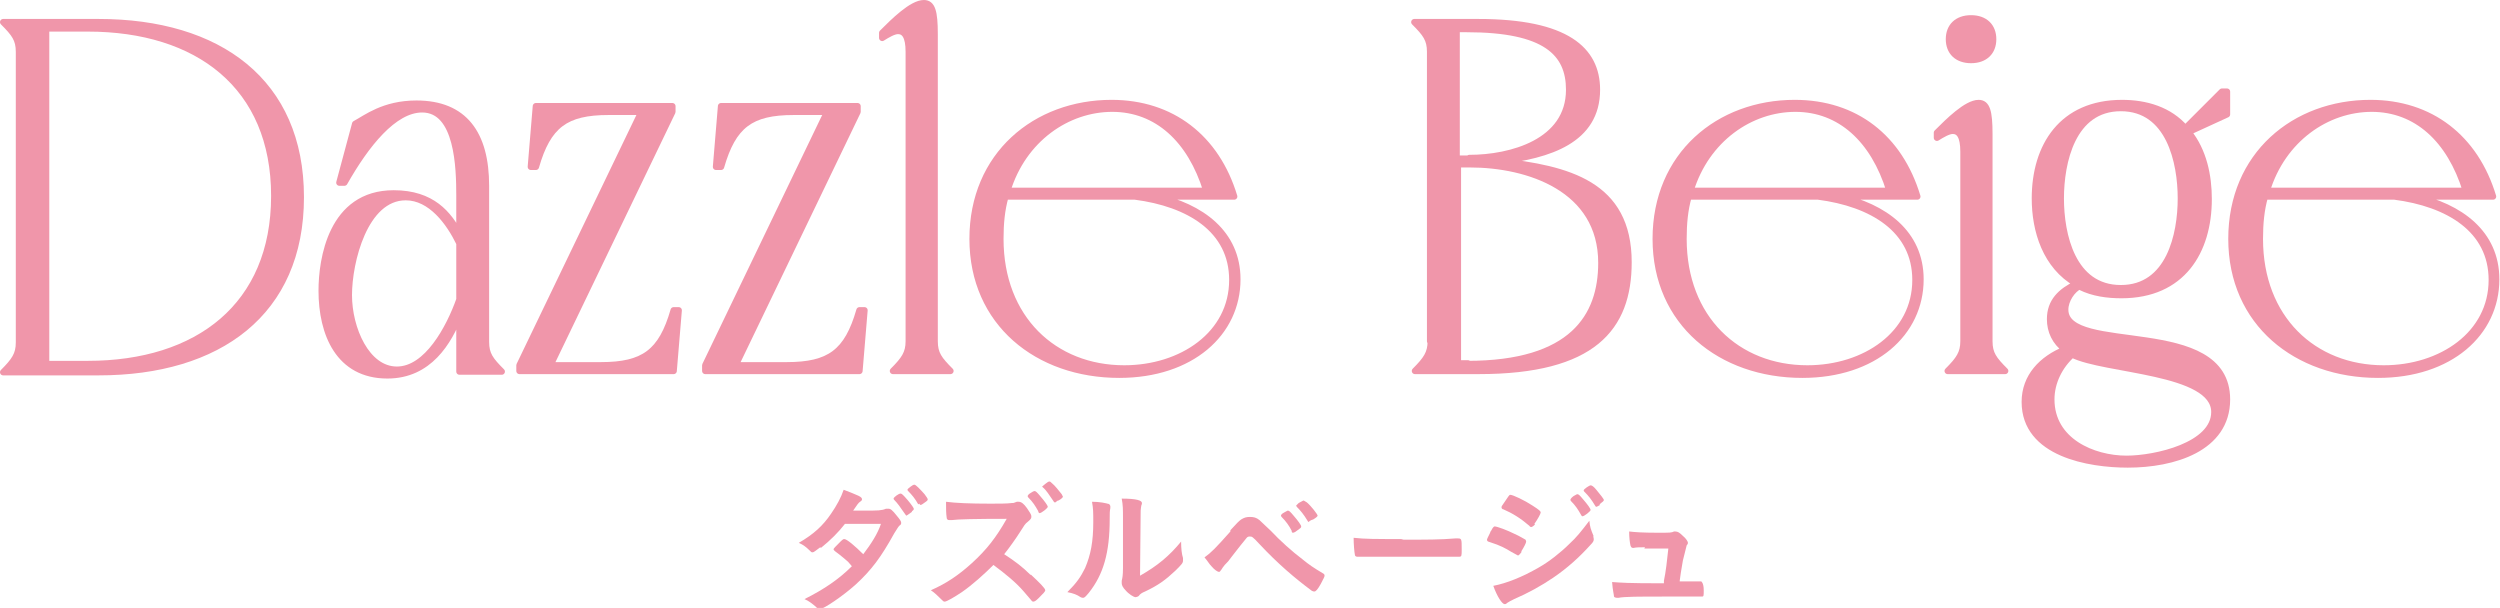 <?xml version="1.0" encoding="UTF-8"?>
<svg id="_レイヤー_2" data-name="レイヤー 2" xmlns="http://www.w3.org/2000/svg" viewBox="0 0 39.56 9.62">
  <defs>
    <style>
      .cls-1 {
        stroke: #f096aa;
        stroke-linecap: round;
        stroke-linejoin: round;
        stroke-width: .1px;
      }

      .cls-1, .cls-2 {
        fill: #f096aa;
      }

      .cls-2 {
        stroke-width: 0px;
      }
    </style>
  </defs>
  <g id="lay">
    <g>
      <g>
        <path class="cls-1" d="M.3,5.4V.82c0-.2-.07-.29-.25-.47h1.51c1.9,0,3.2.94,3.2,2.77s-1.3,2.77-3.2,2.77H.05c.18-.18.25-.28.25-.47ZM1.39,5.76c1.74,0,2.95-.92,2.95-2.66S3.13.45,1.39.45h-.66v5.31h.66Z"/>
        <path class="cls-1" d="M7.27,5.88v-.9c-.17.43-.48.96-1.14.96-.77,0-1.04-.66-1.04-1.34,0-.49.15-1.54,1.14-1.54.61,0,.87.33,1.04.65v-.61c0-.44-.02-1.37-.59-1.37-.45,0-.89.56-1.23,1.16h-.08l.25-.93c.17-.09.45-.32.97-.32.76,0,1.1.48,1.1,1.3v2.47c0,.2.07.29.25.47h-.66ZM7.27,3.85c-.16-.33-.45-.73-.85-.73-.65,0-.9,1.02-.9,1.55s.28,1.18.76,1.18.83-.66.99-1.11v-.89Z"/>
        <path class="cls-1" d="M10.15,1.77h-.52c-.68,0-.96.21-1.15.87h-.08l.08-.96h2.16v.09l-1.93,4.01h.8c.68,0,.96-.21,1.15-.87h.08l-.08.96h-2.44v-.09l1.93-4.01Z"/>
        <path class="cls-1" d="M13.08,1.77h-.52c-.68,0-.96.21-1.15.87h-.08l.08-.96h2.16v.09l-1.93,4.01h.81c.68,0,.96-.21,1.15-.87h.08l-.08.96h-2.44v-.09l1.93-4.01Z"/>
        <path class="cls-1" d="M14.38,5.4V.82c0-.25-.07-.33-.17-.33-.07,0-.17.06-.25.11v-.08c.18-.18.47-.47.66-.47.13,0,.17.13.17.49v4.86c0,.2.07.29.25.47h-.91c.18-.18.25-.28.25-.47Z"/>
        <path class="cls-1" d="M18.28,3.11c.73.16,1.3.58,1.3,1.31,0,.85-.73,1.51-1.87,1.51-1.29,0-2.32-.82-2.32-2.15s1-2.15,2.2-2.15c.95,0,1.66.55,1.94,1.48h-1.26ZM15.91,3.11c-.06.21-.08.43-.08.67,0,1.26.85,2.05,1.96,2.05.91,0,1.71-.54,1.71-1.4,0-.8-.69-1.21-1.54-1.32h-2.05ZM19.09,3.02c-.25-.81-.78-1.3-1.49-1.3s-1.41.48-1.66,1.3h3.15Z"/>
        <path class="cls-1" d="M22.63,5.4V.82c0-.2-.07-.29-.25-.47h1.01c1.4,0,1.88.44,1.88,1.07,0,.8-.76,1.04-1.55,1.13,1.09.12,2.05.36,2.05,1.6,0,1.04-.56,1.72-2.37,1.72h-1.01c.18-.18.25-.28.25-.47ZM23.25,2.5c.66,0,1.58-.25,1.58-1.08,0-.58-.37-.96-1.62-.96h-.16v2.05h.19ZM23.22,5.76c1.66,0,2.12-.75,2.12-1.6,0-1.18-1.16-1.56-2.08-1.56h-.19v3.15h.16Z"/>
        <path class="cls-1" d="M29.09,3.11c.73.16,1.3.58,1.3,1.31,0,.85-.73,1.51-1.87,1.51-1.29,0-2.32-.82-2.32-2.15s1-2.15,2.2-2.15c.96,0,1.66.55,1.94,1.48h-1.26ZM26.72,3.11c-.06.21-.08.43-.08.67,0,1.26.85,2.05,1.96,2.05.91,0,1.71-.54,1.71-1.4,0-.8-.69-1.21-1.54-1.32h-2.05ZM29.9,3.02c-.25-.81-.78-1.3-1.49-1.3s-1.41.48-1.66,1.3h3.15Z"/>
        <path class="cls-1" d="M31.07,5.4v-3c0-.25-.07-.33-.17-.33-.07,0-.17.06-.25.11v-.08c.18-.18.47-.47.66-.47.13,0,.17.13.17.49v3.28c0,.2.07.29.25.47h-.91c.18-.18.25-.28.25-.47ZM31.19.29c.22,0,.35.13.35.33s-.13.33-.35.33-.35-.13-.35-.33.13-.33.35-.33Z"/>
        <path class="cls-1" d="M32.92,4.52c-.13.06-.24.23-.24.38,0,.74,2.56.09,2.56,1.42,0,.78-.85,1.03-1.57,1.03-.61,0-1.63-.17-1.63-.99,0-.4.27-.68.64-.83-.16-.12-.24-.29-.24-.48,0-.28.17-.44.42-.56-.49-.28-.66-.84-.66-1.35,0-.83.43-1.51,1.38-1.51.38,0,.75.11,1,.4l.58-.58h.08v.36l-.61.28c.24.3.32.69.32,1.06,0,.83-.42,1.52-1.38,1.52-.22,0-.45-.03-.65-.13ZM32.46,6.32c0,.66.66.94,1.19.94.46,0,1.39-.21,1.39-.74,0-.66-1.74-.65-2.25-.91-.2.18-.33.44-.33.71ZM34.51,3.14c0-.57-.18-1.43-.95-1.43s-.95.86-.95,1.43.18,1.42.95,1.42.95-.85.95-1.42Z"/>
        <path class="cls-1" d="M38.2,3.11c.73.16,1.3.58,1.3,1.31,0,.85-.73,1.51-1.87,1.51-1.29,0-2.32-.82-2.32-2.15s1-2.15,2.2-2.15c.95,0,1.66.55,1.94,1.48h-1.26ZM35.84,3.11c-.06.21-.08.43-.08.67,0,1.26.85,2.05,1.96,2.05.91,0,1.71-.54,1.71-1.4,0-.8-.69-1.21-1.54-1.32h-2.05ZM39.02,3.02c-.25-.81-.78-1.3-1.49-1.3s-1.41.48-1.66,1.3h3.15Z"/>
      </g>
      <g>
        <path class="cls-2" d="M12.98,8.66c-.07.05-.1.08-.12.08-.02,0-.02,0-.06-.04-.04-.04-.09-.08-.16-.11.24-.14.38-.27.51-.46.09-.13.16-.26.2-.38.23.09.29.11.29.15,0,.01,0,.02-.03.04-.02.01-.05.05-.11.14h.04c.08,0,.13,0,.14,0,.21,0,.27,0,.34-.03.02,0,.02,0,.04,0,.03,0,.06.02.13.11.05.06.07.09.07.11,0,.02,0,.03-.03.05-.02.02-.04.06-.08.12-.21.38-.36.58-.61.81-.2.18-.51.39-.57.39-.02,0-.04,0-.05-.03-.07-.06-.12-.1-.19-.13.3-.15.54-.31.75-.52t-.06-.07s-.1-.09-.21-.17c-.01-.01-.02-.02-.02-.03,0-.01.03-.04.11-.12.04-.04.05-.04.06-.04.04,0,.17.11.3.24.13-.17.23-.33.28-.48q-.25,0-.57,0c-.1.13-.23.26-.38.38ZM14.43,8.1s-.08.06-.09.06t-.05-.07c-.04-.06-.09-.13-.14-.18,0,0-.01-.01-.01-.02,0-.02.08-.08.11-.08.02,0,.04.02.11.1.06.07.1.13.1.14s0,.02-.03.04ZM14.53,7.98c-.05-.09-.1-.15-.16-.21,0,0-.01-.01-.01-.02,0-.01.01-.02.05-.05.03-.02.04-.03.06-.03.02,0,.08.06.16.15.03.04.05.07.05.08,0,.01,0,.02-.03.04-.04.03-.07.05-.08.05,0,0-.02,0-.02-.02Z"/>
        <path class="cls-2" d="M16.31,9.09c.14.13.23.22.23.25,0,.02-.03.05-.1.12-.05.05-.07.06-.09.06,0,0-.02,0-.03-.02t-.12-.14c-.12-.14-.29-.28-.48-.42-.15.15-.34.32-.5.43-.12.08-.24.15-.27.15-.02,0-.02,0-.08-.06-.03-.03-.08-.08-.14-.12.25-.11.44-.24.65-.43.23-.21.38-.4.55-.7q-.74,0-.87.02s-.03,0-.04,0c-.02,0-.04-.01-.04-.04-.01-.07-.01-.14-.01-.25.15.02.38.03.7.03.13,0,.27,0,.34-.01.03,0,.03,0,.08-.02,0,0,.01,0,.03,0,.04,0,.08.03.13.1.04.06.07.1.07.13s0,.04-.06.09c-.04.03-.05.05-.12.16-.07.11-.17.25-.25.35.17.11.29.2.42.33ZM16.43,8.09c-.05-.09-.09-.15-.16-.22t-.01-.02s.01-.03.05-.05c.03-.02.05-.03.06-.03.02,0,.04.02.09.08.07.08.12.15.12.17,0,.02-.1.1-.13.1,0,0-.01,0-.02-.02ZM16.74,7.92s-.03.02-.04.03c0,0,0,0-.01,0t0,0s-.01,0-.02-.02c-.07-.1-.11-.17-.17-.22t-.01-.01s.09-.08.11-.08c.02,0,.02,0,.05.03.04.03.11.12.15.17,0,0,.01.02.02.04,0,.01-.03.04-.07.06Z"/>
        <path class="cls-2" d="M17.54,7.97s.03.02.03.04c0,0,0,.01,0,.03-.01.05-.01.08-.01.17,0,.54-.1.88-.33,1.17-.05.06-.07.08-.09.08,0,0-.02,0-.04-.01-.06-.04-.11-.06-.21-.08.15-.15.21-.24.28-.38.09-.21.13-.42.13-.73,0-.15,0-.21-.02-.32.12,0,.22.02.28.04ZM17.77,8.18c0-.11,0-.19-.02-.29.24,0,.32.03.32.07,0,.01,0,.02-.01.04,0,.01-.01.05-.01.08q0,.06-.01,1.03c.28-.16.46-.31.65-.54,0,.11.01.2.03.26,0,.02,0,.03,0,.04,0,.04-.02.06-.12.16-.16.15-.27.23-.48.33-.05.02-.08.04-.1.07-.01.01-.04.02-.05.02-.03,0-.11-.05-.16-.11-.04-.04-.06-.08-.06-.11,0-.01,0-.02,0-.04.01-.04.02-.08.02-.2v-.83Z"/>
        <path class="cls-2" d="M19.47,8.39c.11-.12.13-.14.17-.17.05-.03.08-.04.14-.04.06,0,.1.01.15.05t.18.17c.14.15.34.33.5.45.11.09.17.13.32.22.02.01.03.02.03.04,0,.02-.02.05-.06.13-.05.09-.08.12-.1.12-.01,0-.02,0-.04-.01-.27-.2-.54-.43-.83-.74-.11-.12-.12-.12-.15-.12-.02,0-.04,0-.06.03-.02.02-.16.2-.23.29-.05.07-.06.08-.11.13-.03.04-.04.05-.05.07-.02.03-.03.04-.04.04-.02,0-.07-.03-.12-.09-.04-.04-.05-.07-.11-.14.1-.07.18-.15.41-.41ZM20.44,8.4c-.04-.08-.09-.15-.16-.22-.01-.01-.01-.02-.01-.02,0-.01.01-.03.05-.05.04-.02.05-.03.06-.03.02,0,.04.02.09.08.07.08.12.15.12.17,0,.01,0,.02-.03.04-.05.04-.08.06-.1.06,0,0-.02,0-.02-.02ZM20.75,8.23s-.04.02-.04.03t0,0s0,0,0,0c0,0-.01,0-.02-.02-.06-.1-.11-.16-.17-.22,0,0,0,0-.01-.02,0,0,.02-.02.04-.04.04-.02.07-.04.08-.04t.05.03c.07.06.17.19.17.21,0,.01-.02.03-.07.06Z"/>
        <path class="cls-2" d="M22.17,8.54c.4,0,.63,0,.86-.02h.03c.07,0,.07,0,.07.18,0,.09,0,.11-.04.11h0c-.15,0-.23,0-.86,0-.23,0-.35,0-.55,0h-.06c-.07,0-.08,0-.12,0-.01,0-.02,0-.02,0-.02,0-.04-.01-.04-.03-.01-.05-.02-.17-.02-.27.18.02.33.02.79.02Z"/>
        <path class="cls-2" d="M24.08,8.73s-.04.06-.06.06t-.11-.06c-.08-.05-.17-.1-.33-.15-.04-.01-.05-.02-.05-.04,0-.01.02-.05.05-.11,0-.02.02-.03.02-.04.02-.04.04-.06.05-.06.04,0,.2.06.32.12.07.03.15.08.17.09,0,0,.01.02.01.03,0,.02-.03.08-.08.16ZM25.21,8.48s.01.04.01.05c0,.03-.01.05-.05.09-.18.2-.37.37-.59.52-.19.13-.41.25-.62.34-.06.03-.08.04-.11.06-.02.02-.03.02-.04.02-.04,0-.12-.12-.18-.29.21-.04.46-.14.72-.29.16-.09.35-.24.48-.37.12-.11.19-.2.32-.37.01.1.02.13.07.25ZM24.29,8.3s-.04.04-.06.04c0,0-.02,0-.03-.02-.14-.12-.27-.2-.41-.26-.02,0-.03-.02-.03-.03,0,0,0-.02.01-.03.11-.16.11-.17.13-.17.04,0,.23.09.35.17.11.07.13.09.13.11,0,.02-.05.11-.1.18ZM25.02,8.15c-.05-.09-.09-.15-.16-.22-.01-.01-.01-.02-.01-.02,0-.01.01-.03.05-.06.04-.02.05-.03.06-.03.02,0,.04.02.09.08.07.08.12.15.12.17,0,.02-.1.1-.13.1,0,0-.01,0-.02-.02ZM25.32,7.99s-.05.03-.06.03c0,0-.01,0-.02-.02-.06-.1-.1-.15-.17-.22,0,0-.01-.01-.01-.02,0-.02.09-.08.11-.08.02,0,.05.02.09.07.06.07.12.15.12.16,0,.02-.02.03-.07.07Z"/>
        <path class="cls-2" d="M26.03,8.66c-.08,0-.13,0-.18.01,0,0-.01,0-.01,0-.02,0-.03-.01-.04-.04-.01-.05-.02-.12-.02-.22.08.01.21.02.45.02.2,0,.22,0,.26-.02,0,0,.02,0,.02,0,.04,0,.07.02.12.07.05.04.08.09.08.11,0,0,0,.02-.02.04t-.06.24c-.03.17-.04.24-.05.32t0,.01c.2,0,.23,0,.33,0h.01s.04.02.04.14c0,.09,0,.1-.03.1-.01,0-.02,0-.11,0-.07,0-.31,0-.52,0-.34,0-.6,0-.69.02h-.02s-.04,0-.05-.02c0-.03-.02-.09-.03-.23.15.01.22.02.82.02,0-.02,0-.02,0-.04.03-.14.05-.32.07-.51h-.38Z"/>
      </g>
    </g>
  </g>
</svg>